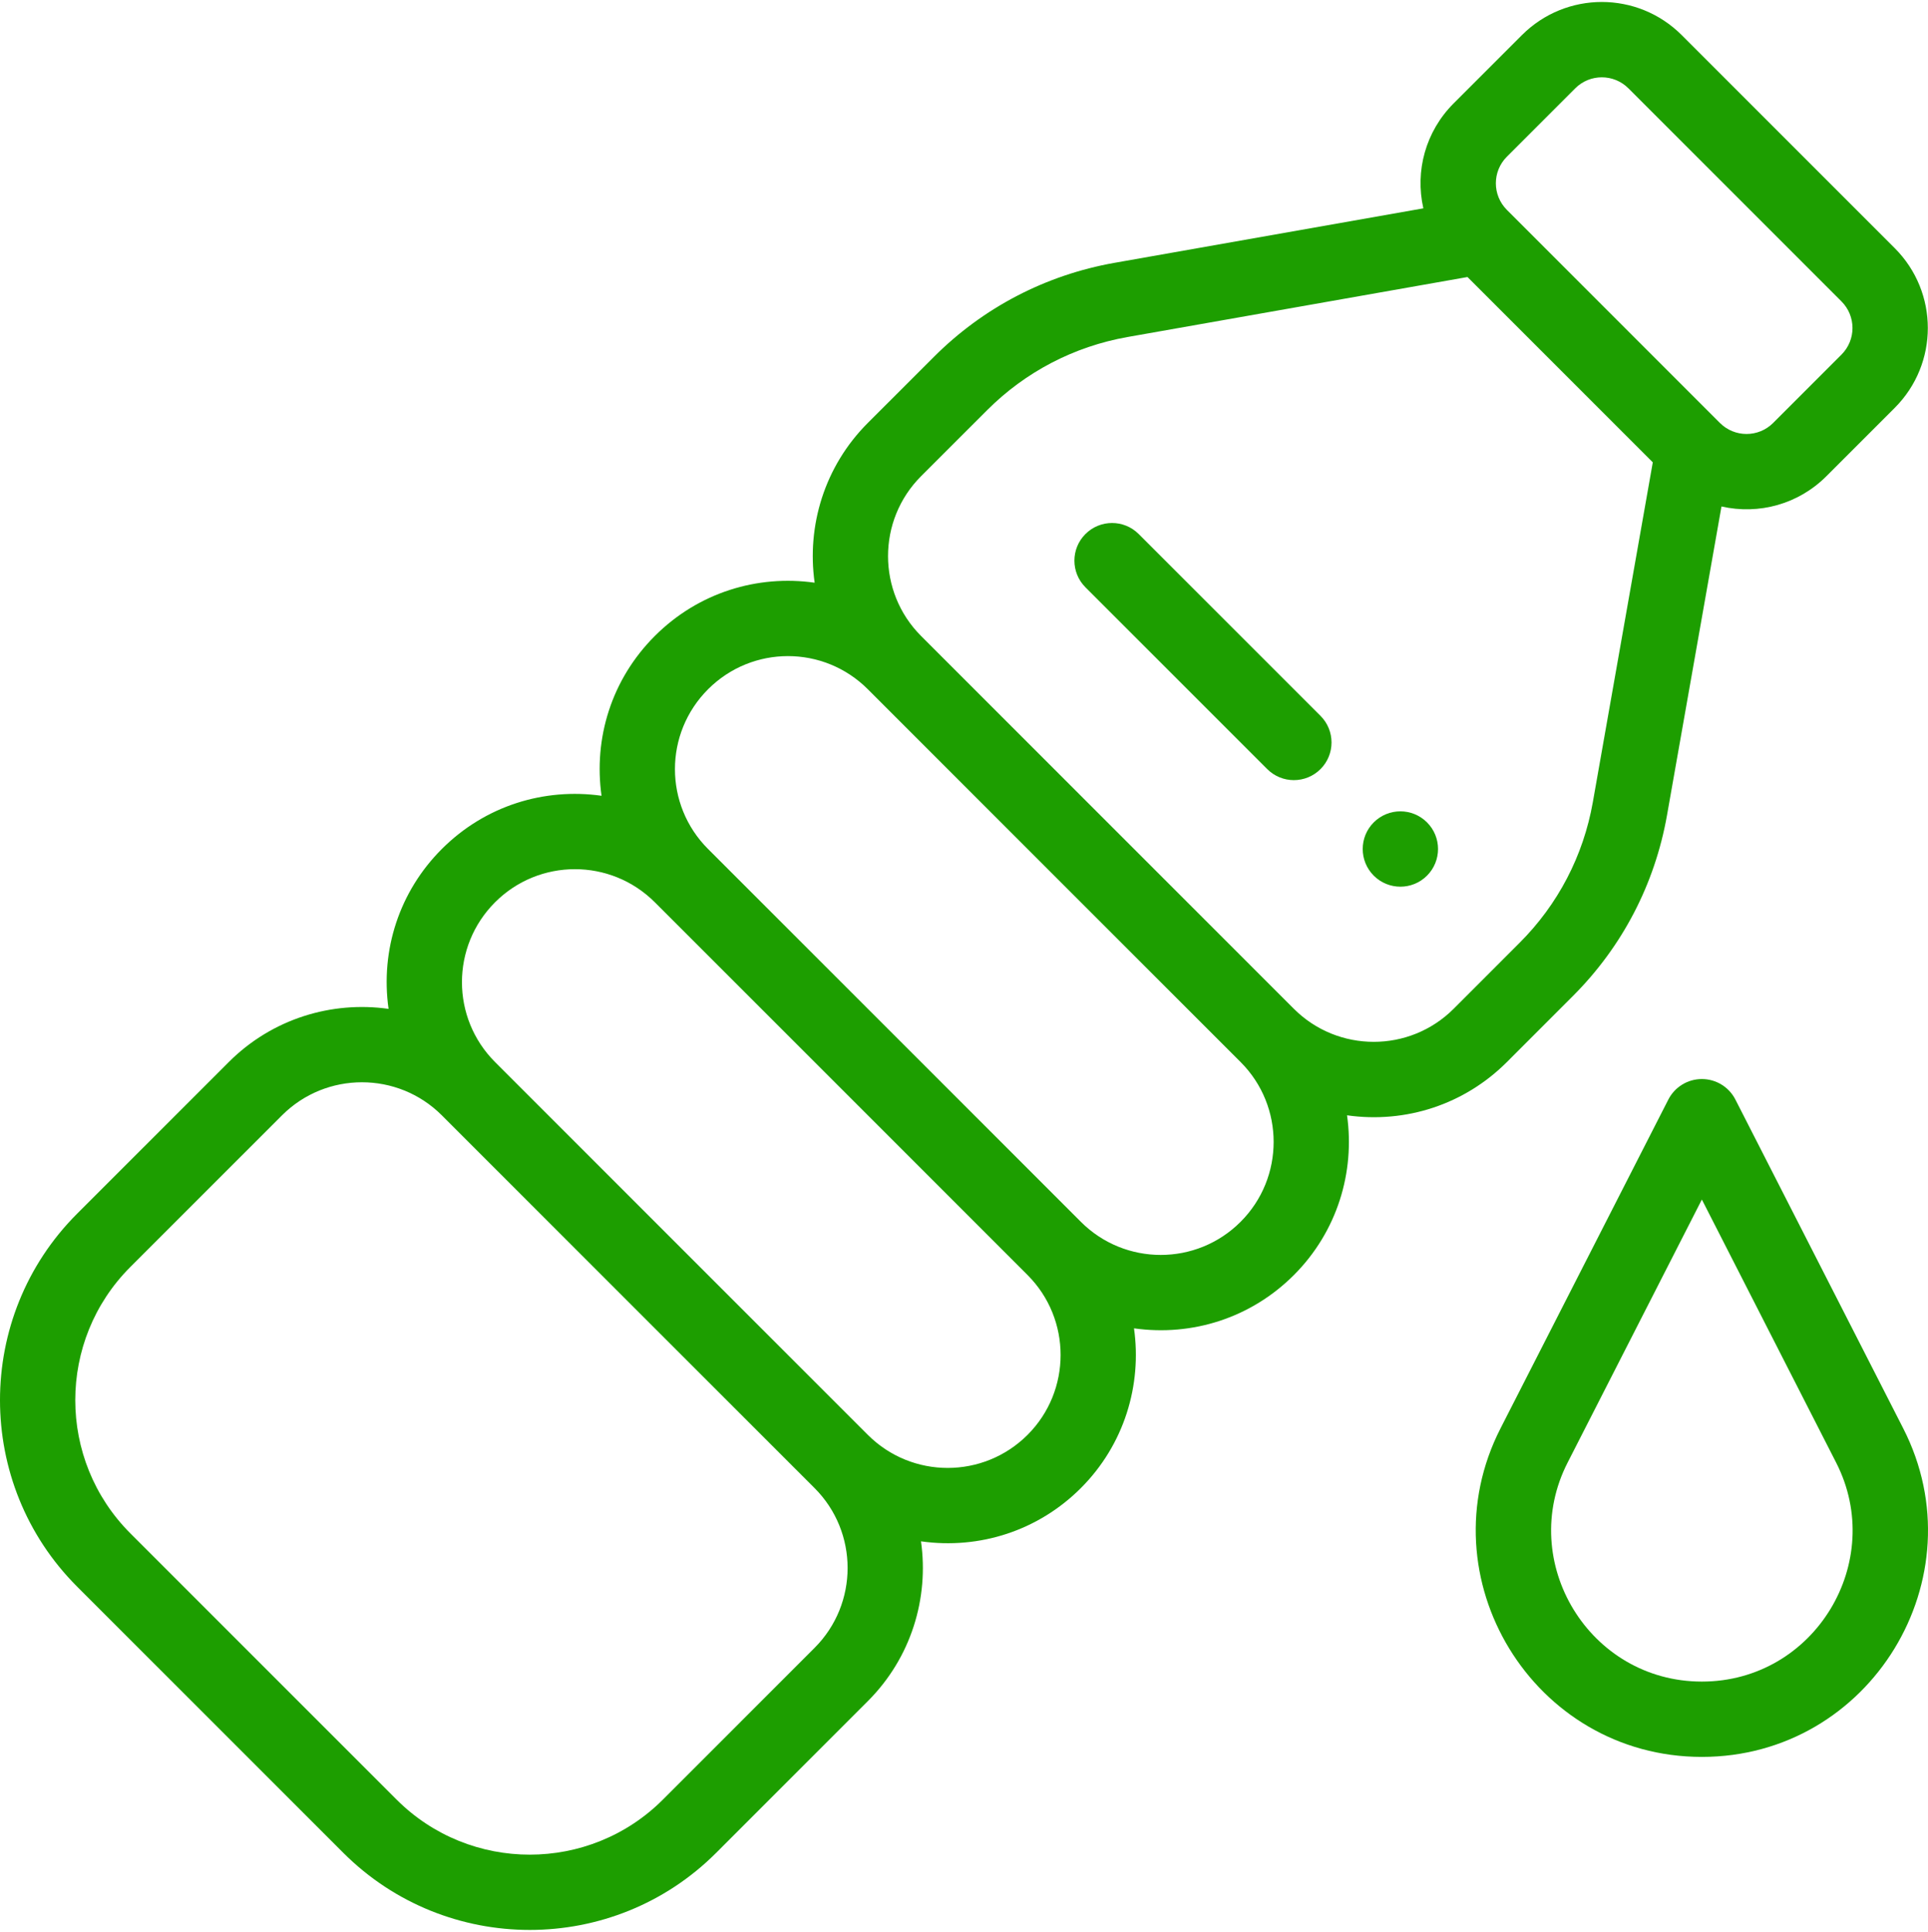 <svg width="512" height="513" viewBox="0 0 512 513" fill="none" xmlns="http://www.w3.org/2000/svg">
<g clip-path="url(#clip0_4031_25)">
<path d="M378.958 218.379C375.048 214.469 368.718 214.469 364.808 218.379C360.908 222.279 360.908 228.609 364.808 232.519C368.718 236.429 375.048 236.429 378.958 232.519C382.859 228.609 382.859 222.279 378.958 218.379Z" fill="#1D9E00"/>
<path d="M503.161 65.889L446.589 9.318C434.865 -2.404 415.892 -2.408 404.166 9.318L386.026 27.458C378.588 34.896 375.741 45.369 377.985 55.321L295.973 69.792C277.683 73.029 261.089 81.674 247.989 94.786L230.456 112.308C218.91 123.854 214.206 139.689 216.336 154.732C201.181 152.592 185.478 157.297 173.898 168.876C162.335 180.432 157.606 196.122 159.745 211.309C144.596 209.178 128.898 213.877 117.326 225.448C106.092 236.682 100.976 252.237 103.186 267.897C88.141 265.765 72.305 270.47 60.757 282.017L20.465 322.298C-6.822 349.587 -6.822 393.999 20.466 421.301L91.178 492.012C118.476 519.296 162.884 519.303 190.18 492.01L230.46 451.72C242.008 440.172 246.713 424.333 244.579 409.287C260.17 411.486 275.752 406.428 287.029 395.151C298.573 383.607 303.276 367.772 301.145 352.726C316.653 354.916 332.259 349.932 343.599 338.581C355.144 327.036 359.848 311.203 357.718 296.161C373.373 298.371 388.932 293.258 400.172 282.018L417.688 264.494C430.806 251.388 439.449 234.792 442.686 216.497L457.156 134.492C467.089 136.731 477.566 133.905 485.02 126.451L503.16 108.311C514.885 96.587 514.887 77.614 503.161 65.889ZM216.316 437.578L176.038 477.867C156.546 497.36 124.82 497.359 105.32 477.867L34.611 407.16C15.117 387.658 15.117 355.933 34.608 336.441L74.9 296.16C86.597 284.462 105.63 284.462 117.328 296.16L216.318 395.149C228.016 406.847 228.015 425.88 216.316 437.578ZM272.885 381.008C261.193 392.7 242.199 392.749 230.458 381.008L131.469 282.018C119.748 270.296 119.744 251.315 131.469 239.59C143.182 227.876 162.151 227.872 173.889 239.583C173.892 239.586 173.893 239.588 173.896 239.591L272.882 338.576L272.883 338.577V338.578C284.578 350.281 284.58 369.314 272.885 381.008ZM329.453 324.442C317.742 336.167 298.746 336.169 287.029 324.438L188.036 225.446C176.308 213.726 176.303 194.748 188.04 183.02C199.769 171.291 218.727 171.289 230.458 183.02L329.457 282.02C341.153 293.714 341.153 312.743 329.453 324.442ZM422.991 213.018C420.473 227.247 413.752 240.155 403.546 250.351L386.027 267.878C374.33 279.576 355.297 279.576 343.599 267.878L244.6 168.878C232.903 157.18 232.903 138.148 244.598 126.452L262.132 108.927C272.322 98.727 285.231 92.005 299.454 89.487L389.708 73.562L438.915 122.77L422.991 213.018ZM489.018 94.169L470.878 112.309C466.97 116.216 460.649 116.217 456.74 112.309L400.171 55.738C396.264 51.829 396.262 45.509 400.171 41.6L418.311 23.46C422.22 19.552 428.541 19.553 432.449 23.46L489.018 80.031C492.919 83.933 492.933 90.252 489.018 94.169Z" fill="#1D9E00"/>
<path d="M505.415 379.282L460.855 291.983C459.146 288.636 455.706 286.529 451.948 286.529C448.19 286.529 444.75 288.636 443.041 291.983L398.484 379.278C378.232 418.899 407.091 466.529 451.948 466.529C496.797 466.529 525.666 418.907 505.415 379.282ZM451.948 446.529C422.014 446.529 402.82 414.739 416.296 388.375L451.948 318.525L487.603 388.379C501.062 414.714 481.911 446.529 451.948 446.529Z" fill="#1D9E00"/>
<path d="M350.672 190.088L302.392 141.808C298.486 137.903 292.156 137.903 288.249 141.808C284.344 145.713 284.344 152.045 288.249 155.95L336.529 204.23C340.435 208.135 346.765 208.135 350.672 204.23C354.577 200.324 354.577 193.993 350.672 190.088Z" fill="#1D9E00"/>
</g>
<defs>
<clipPath id="clip0_4031_25">
<rect width="512.003" height="512.003" fill="white" transform="translate(0 0.5)"/>
</clipPath>
</defs>
</svg>
